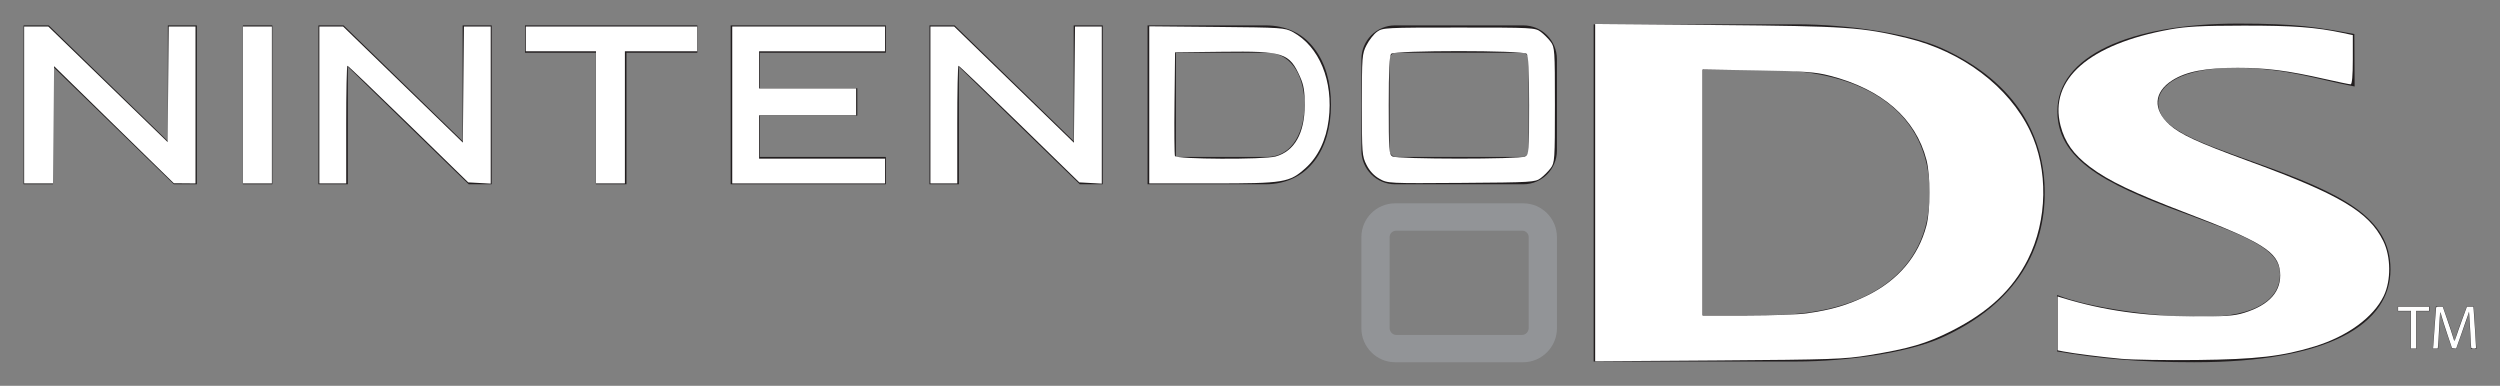 <?xml version="1.0" encoding="UTF-8" standalone="no"?>
<!-- Created with Inkscape (http://www.inkscape.org/) -->

<svg
   xmlns:dc="http://purl.org/dc/elements/1.1/"
   xmlns:cc="http://creativecommons.org/ns#"
   xmlns:rdf="http://www.w3.org/1999/02/22-rdf-syntax-ns#"
   xmlns:svg="http://www.w3.org/2000/svg"
   xmlns="http://www.w3.org/2000/svg"
   xmlns:sodipodi="http://sodipodi.sourceforge.net/DTD/sodipodi-0.dtd"
   xmlns:inkscape="http://www.inkscape.org/namespaces/inkscape"
   version="1.0"
   width="750.543"
   height="115.831"
   id="svg101576"
   sodipodi:docname="system.svg"
   inkscape:version="0.92.2 (5c3e80d, 2017-08-06)">
  <rect width="100%" height="100%" fill="#808080" stroke="none"/>
  <sodipodi:namedview
     pagecolor="#ffffff"
     bordercolor="#666666"
     borderopacity="1"
     objecttolerance="10"
     gridtolerance="10"
     guidetolerance="10"
     inkscape:pageopacity="0"
     inkscape:pageshadow="2"
     inkscape:window-width="1366"
     inkscape:window-height="746"
     id="namedview6228"
     showgrid="false"
     inkscape:zoom="0.80674895"
     inkscape:cx="1074.3298"
     inkscape:cy="-111.38124"
     inkscape:window-x="1912"
     inkscape:window-y="1072"
     inkscape:window-maximized="1"
     inkscape:current-layer="svg101576" />
  <defs
     id="defs101578" />
  <g
     transform="translate(-35.535,-263.184)"
     id="layer1">
    <g
       transform="translate(7.089,7.081)"
       id="g101650">
      <path
         d="M 487.389,354.599 C 487.389,355.679 486.504,356.65 485.414,356.65 L 447.618,356.65 C 446.517,356.65 445.632,355.679 445.632,354.599 L 445.632,327.293 C 445.632,326.214 446.517,325.351 447.618,325.351 L 485.414,325.351 C 486.504,325.351 487.389,326.214 487.389,327.293 L 487.389,354.599 z M 485.749,317.148 L 447.272,317.148 C 441.703,317.148 437.159,321.681 437.159,327.293 L 437.159,354.707 C 437.159,360.212 441.703,364.853 447.272,364.853 L 485.749,364.853 C 491.329,364.853 495.862,360.212 495.862,354.707 L 495.862,327.293 C 495.862,321.681 491.329,317.148 485.749,317.148"
         style="fill:#929497;fill-rule:nonzero;stroke:none"
         id="path100608" />
      <path
         d="M 44.363,276.135 C 44.363,276.135 44.363,310.888 44.363,311.428 C 43.899,311.428 36.01,311.428 35.535,311.428 C 35.535,310.888 35.535,264.263 35.535,263.723 C 36.031,263.723 42.852,263.723 43.079,263.723 L 78.836,298.476 C 78.836,298.476 78.836,264.263 78.836,263.723 C 79.321,263.723 85.905,263.723 85.905,263.723 C 85.905,263.723 87.157,263.723 87.546,263.723 C 87.546,264.263 87.546,310.888 87.546,311.428 C 87.071,311.428 80.886,311.428 80.649,311.428 L 44.363,276.135"
         style="fill:#221f1f;fill-rule:nonzero;stroke:none"
         id="path100618" />
      <path
         d="M 132.876,276.135 C 132.876,276.135 132.876,310.888 132.876,311.428 C 132.401,311.428 124.533,311.428 124.047,311.428 C 124.047,310.888 124.047,264.263 124.047,263.723 C 124.544,263.723 131.354,263.723 131.581,263.723 L 167.337,298.476 C 167.337,298.476 167.337,264.263 167.337,263.723 C 167.823,263.723 174.417,263.723 174.417,263.723 C 174.417,263.723 175.68,263.723 176.058,263.723 C 176.058,264.263 176.058,310.888 176.058,311.428 C 175.572,311.428 169.399,311.428 169.161,311.428 L 132.876,276.135"
         style="fill:#221e1f;fill-rule:nonzero;stroke:none;stroke-width:0.05;stroke-linecap:butt;stroke-linejoin:miter;stroke-miterlimit:4;stroke-dasharray:none"
         id="path100622" />
      <path
         d="M 316.322,276.135 C 316.322,276.135 316.322,310.888 316.322,311.428 C 315.837,311.428 307.979,311.428 307.494,311.428 C 307.494,310.888 307.494,264.263 307.494,263.723 C 307.99,263.723 314.811,263.723 315.027,263.723 L 350.784,298.476 C 350.784,298.476 350.784,264.263 350.784,263.723 C 351.27,263.723 357.864,263.723 357.864,263.723 C 357.864,263.723 359.127,263.723 359.505,263.723 C 359.505,264.263 359.505,310.888 359.505,311.428 C 359.019,311.428 352.845,311.428 352.619,311.428 L 316.322,276.135"
         style="fill:#221e1f;fill-rule:nonzero;stroke:none;stroke-width:0.05;stroke-linecap:butt;stroke-linejoin:miter;stroke-miterlimit:4;stroke-dasharray:none"
         id="path100626" />
      <path
         d="M 108.57,263.723 C 108.57,263.723 109.822,263.723 110.2,263.723 C 110.2,264.263 110.2,310.888 110.2,311.428 C 109.736,311.428 101.846,311.428 101.371,311.428 C 101.371,310.888 101.371,264.263 101.371,263.723 C 101.857,263.723 108.57,263.723 108.57,263.723"
         style="fill:#221e1f;fill-rule:nonzero;stroke:none;stroke-width:0.05;stroke-linecap:butt;stroke-linejoin:miter;stroke-miterlimit:4;stroke-dasharray:none"
         id="path100630" />
      <path
         d="M 236.185,263.723 C 236.185,263.723 237.416,263.723 237.804,263.723 C 237.804,264.155 237.804,271.494 237.804,271.926 C 237.286,271.926 216.521,271.926 216.521,271.926 C 216.521,271.926 216.521,310.888 216.521,311.428 C 216.046,311.428 207.821,311.428 207.347,311.428 C 207.347,310.888 207.347,271.926 207.347,271.926 C 207.347,271.926 186.581,271.926 186.063,271.926 C 186.063,271.494 186.063,264.155 186.063,263.723 C 186.592,263.723 236.185,263.723 236.185,263.723"
         style="fill:#221e1f;fill-rule:nonzero;stroke:none;stroke-width:0.05;stroke-linecap:butt;stroke-linejoin:miter;stroke-miterlimit:4;stroke-dasharray:none"
         id="path100634" />
      <path
         d="M 292.74,263.723 C 292.74,263.723 294.013,263.723 294.391,263.723 C 294.391,264.155 294.391,271.494 294.391,271.926 C 293.884,271.926 256.551,271.926 256.551,271.926 L 256.551,282.611 C 256.551,282.611 285.325,282.611 285.822,282.611 C 285.822,283.15 285.822,290.274 285.822,290.813 C 285.325,290.813 256.551,290.813 256.551,290.813 L 256.551,303.225 C 256.551,303.225 293.884,303.225 294.391,303.225 C 294.391,303.657 294.391,310.888 294.391,311.428 C 293.884,311.428 248.316,311.428 247.809,311.428 C 247.809,310.888 247.809,264.263 247.809,263.723 C 248.316,263.723 292.74,263.723 292.74,263.723"
         style="fill:#221e1f;fill-rule:nonzero;stroke:none;stroke-width:0.05;stroke-linecap:butt;stroke-linejoin:miter;stroke-miterlimit:4;stroke-dasharray:none"
         id="path100638" />
      <path
         d="M 408.591,303.225 L 381.479,303.225 L 381.479,271.926 L 408.591,271.926 C 417.074,271.926 420.085,280.344 420.085,287.576 C 420.085,294.699 417.074,303.225 408.591,303.225 z M 423.075,270.739 C 419.621,266.098 414.516,263.723 408.342,263.723 C 408.342,263.723 373.481,263.723 372.963,263.723 C 372.963,264.263 372.963,310.888 372.963,311.428 C 373.481,311.428 408.342,311.428 408.342,311.428 C 414.516,311.428 419.621,308.945 423.075,304.412 C 426.313,300.203 428.029,294.375 428.029,287.576 C 428.029,280.776 426.313,274.948 423.075,270.739"
         style="fill:#221e1f;fill-rule:nonzero;stroke:none;stroke-width:0.05;stroke-linecap:butt;stroke-linejoin:miter;stroke-miterlimit:4;stroke-dasharray:none"
         id="path100642" />
      <path
         d="M 487.389,301.283 C 487.389,302.254 486.504,303.225 485.414,303.225 L 447.618,303.225 C 446.517,303.225 445.632,302.254 445.632,301.283 L 445.632,273.869 C 445.632,272.789 446.517,271.926 447.618,271.926 L 485.414,271.926 C 486.504,271.926 487.389,272.789 487.389,273.869 L 487.389,301.283 z M 485.749,263.723 L 447.272,263.723 C 441.703,263.723 437.159,268.256 437.159,273.869 L 437.159,301.283 C 437.159,306.895 441.703,311.428 447.272,311.428 L 485.749,311.428 C 491.329,311.428 495.862,306.895 495.862,301.283 L 495.862,273.869 C 495.862,268.256 491.329,263.723 485.749,263.723"
         style="fill:#221e1f;fill-rule:nonzero;stroke:none;stroke-width:0.05;stroke-linecap:butt;stroke-linejoin:miter;stroke-miterlimit:4;stroke-dasharray:none"
         id="path100646" />
      <path
         d="M 646.023,344.67 C 655.176,348.339 674.506,351.254 689.594,351.254 C 706.107,351.254 712.939,345.641 712.939,338.518 C 712.939,332.042 706.593,328.373 688.364,321.681 C 663.983,312.723 646.099,305.6 646.099,289.518 C 646.099,273.005 667.62,263.184 700.419,263.184 C 718.033,263.184 724.077,264.263 735.259,266.314 L 735.345,282.071 C 724.358,280.021 714.623,276.459 699.502,276.459 C 683.291,276.459 676.384,281.639 676.384,286.928 C 676.384,294.591 687.025,298.26 705.686,304.952 C 731.665,314.234 746.116,321.357 746.116,337.007 C 746.116,353.196 728.017,364.853 687.198,364.853 C 670.437,364.853 658.878,363.773 646.023,361.615 L 646.023,344.67"
         style="fill:#221e1f;fill-rule:nonzero;stroke:none;stroke-width:0.05;stroke-linecap:butt;stroke-linejoin:miter;stroke-miterlimit:4;stroke-dasharray:none"
         id="path100656" />
      <path
         d="M 559.141,277.106 L 539.713,277.106 L 539.713,350.714 L 559.141,350.714 C 588.961,350.714 607.773,337.87 607.773,314.018 C 607.773,290.166 588.961,277.106 559.141,277.106 z M 611.281,357.513 C 601.675,361.831 583.5,364.637 567.613,364.637 L 506.892,364.637 L 506.892,263.399 L 567.613,263.399 C 583.5,263.399 601.675,266.206 611.303,270.523 C 634.691,281.1 642.31,298.045 642.31,314.018 C 642.31,329.992 634.755,346.936 611.281,357.513"
         style="fill:#221e1f;fill-rule:nonzero;stroke:none;stroke-width:0.05;stroke-linecap:butt;stroke-linejoin:miter;stroke-miterlimit:4;stroke-dasharray:none"
         id="path100660" />
      <path
         d="M 752.214,349.527 L 748.318,349.527 L 748.318,348.124 L 757.805,348.124 L 757.805,349.527 L 753.887,349.527 L 753.887,360.859 L 752.214,360.859 L 752.214,349.527"
         style="fill:#221e1f;fill-rule:nonzero;stroke:none;stroke-width:0.05;stroke-linecap:butt;stroke-linejoin:miter;stroke-miterlimit:4;stroke-dasharray:none"
         id="path100678" />
      <path
         d="M 769.969,355.247 C 769.872,353.52 769.764,351.362 769.764,349.743 L 769.72,349.743 C 769.267,351.254 768.749,352.872 768.102,354.599 L 765.846,360.859 L 764.594,360.859 L 762.5,354.707 C 761.896,352.872 761.399,351.254 761.043,349.743 L 761,349.743 C 760.967,351.362 760.87,353.52 760.762,355.355 L 760.417,360.859 L 758.841,360.859 L 759.737,348.124 L 761.842,348.124 L 764.022,354.276 C 764.551,355.895 764.972,357.298 765.317,358.593 L 765.349,358.593 C 765.695,357.298 766.148,355.895 766.72,354.276 L 768.997,348.124 L 771.102,348.124 L 771.901,360.859 L 770.271,360.859 L 769.969,355.247"
         style="fill:#221e1f;fill-rule:nonzero;stroke:none;stroke-width:0.05;stroke-linecap:butt;stroke-linejoin:miter;stroke-miterlimit:4;stroke-dasharray:none"
         id="path100682" />
    </g>
  </g>
  <path
     style="fill:#ffffff;stroke-width:0.62"
     d="M 7.251,31.513 V 7.962 H 10.873 14.495 L 32.41,25.308 50.325,42.654 50.49,25.308 50.655,7.962 h 4.019 4.019 V 31.513 55.064 l -3.254,-0.027 -3.254,-0.027 L 34.211,37.437 16.238,19.865 16.074,37.464 15.909,55.064 H 11.58 7.251 Z"
     id="path6232"
     inkscape:connector-curvature="0" />
  <path
     style="fill:#ffffff;stroke-width:0.62"
     d="M 72.947,31.513 V 7.962 h 4.338 4.338 V 31.513 55.064 h -4.338 -4.338 z"
     id="path6234"
     inkscape:connector-curvature="0" />
  <path
     style="fill:#ffffff;stroke-width:0.62"
     d="M 95.879,31.513 V 7.962 l 3.564,0.005 3.564,0.005 17.973,17.42 17.973,17.42 0.165,-17.425 0.165,-17.425 h 4.019 4.019 V 31.544 55.126 l -3.374,-0.186 -3.374,-0.186 -17.954,-17.509 c -9.875,-9.63 -18.118,-17.509 -18.318,-17.509 -0.2,0 -0.364,7.949 -0.364,17.663 v 17.663 h -4.029 -4.029 z"
     id="path6236"
     inkscape:connector-curvature="0" />
  <path
     style="fill:#ffffff;stroke-width:0.62"
     d="M 178.928,35.232 V 15.399 H 168.392 157.856 V 11.68 7.962 h 25.721 25.721 v 3.719 3.719 h -10.846 -10.846 v 19.833 19.833 h -4.338 -4.338 z"
     id="path6238"
     inkscape:connector-curvature="0" />
  <path
     style="fill:#ffffff;stroke-width:0.62"
     d="M 219.833,31.513 V 7.962 h 22.932 22.932 v 3.719 3.719 h -18.903 -18.903 v 5.578 5.578 h 14.565 14.565 v 4.029 4.029 h -14.565 -14.565 v 6.508 6.508 h 18.903 18.903 v 3.719 3.719 h -22.932 -22.932 z"
     id="path6240"
     inkscape:connector-curvature="0" />
  <path
     style="fill:#ffffff;stroke-width:0.62"
     d="M 279.331,31.513 V 7.962 l 3.564,0.003 3.564,0.003 17.973,17.44 17.973,17.44 0.165,-17.443 0.165,-17.443 h 4.019 4.019 V 31.544 55.126 l -3.374,-0.186 -3.374,-0.186 -17.954,-17.509 c -9.875,-9.63 -18.118,-17.509 -18.318,-17.509 -0.2,0 -0.364,7.949 -0.364,17.663 v 17.663 h -4.029 -4.029 z"
     id="path6242"
     inkscape:connector-curvature="0" />
  <path
     style="fill:#ffffff;stroke-width:0.62"
     d="M 345.027,31.482 V 7.899 l 20.298,0.186 c 19.451,0.179 20.401,0.242 22.777,1.528 7.983,4.321 12.252,14.715 10.798,26.293 -0.767,6.109 -3.175,11.16 -6.928,14.535 -4.867,4.376 -6.373,4.623 -28.153,4.623 H 345.027 Z M 382.969,46.98 c 5.671,-1.575 8.726,-6.984 8.736,-15.467 0.005,-4.1 -0.297,-5.953 -1.364,-8.359 -3.236,-7.298 -4.899,-7.842 -23.312,-7.618 l -14.255,0.173 -0.166,15.173 c -0.091,8.345 -0.03,15.527 0.135,15.959 0.381,0.993 26.714,1.115 30.225,0.139 z"
     id="path6244"
     inkscape:connector-curvature="0" />
  <path
     style="fill:#ffffff;stroke-width:0.62"
     d="m 414.131,53.67 c -1.625,-0.917 -2.96,-2.351 -3.874,-4.162 -1.333,-2.642 -1.394,-3.43 -1.394,-17.994 0,-14.574 0.06,-15.349 1.394,-17.961 0.767,-1.501 2.182,-3.303 3.144,-4.005 1.691,-1.233 2.513,-1.276 24.59,-1.276 22.102,0 22.896,0.041 24.552,1.278 0.941,0.703 2.287,2.048 2.989,2.989 1.219,1.633 1.278,2.506 1.278,18.974 0,16.469 -0.059,17.341 -1.278,18.974 -0.703,0.941 -2.048,2.287 -2.988,2.989 -1.643,1.227 -2.585,1.284 -23.823,1.435 -21.95,0.156 -22.131,0.147 -24.591,-1.242 z m 43.735,-6.684 c 1.134,-0.607 1.199,-1.443 1.199,-15.37 0,-10.629 -0.207,-14.936 -0.744,-15.472 -1.064,-1.064 -39.593,-1.064 -40.657,0 -0.537,0.537 -0.744,4.841 -0.744,15.463 0,13.365 0.1,14.778 1.085,15.351 1.483,0.864 38.251,0.89 39.861,0.028 z"
     id="path6246"
     inkscape:connector-curvature="0" />
  <path
     style="fill:#ffffff;stroke-width:0.62"
     d="M 478.897,57.836 V 7.207 l 36.412,0.311 c 39.162,0.334 43.73,0.646 57.174,3.9 16.624,4.024 30.609,14.563 36.969,27.861 5.536,11.575 5.28,26.817 -0.648,38.589 -4.58,9.096 -11.832,15.879 -22.996,21.511 -7.497,3.782 -12.661,5.294 -24.791,7.258 -7.381,1.195 -11.164,1.327 -45.088,1.567 l -37.031,0.262 z m 63.527,36.246 c 7.5,-1.076 12.213,-2.463 18.062,-5.317 9.302,-4.538 15.459,-11.783 17.865,-21.022 1.235,-4.742 1.235,-15.039 0,-19.781 C 575.12,35.557 565.025,26.767 549.381,22.736 544.995,21.606 541.97,21.384 527.704,21.141 L 511.126,20.858 V 57.794 94.73 l 13.48,-0.012 c 7.414,-0.007 15.432,-0.292 17.818,-0.635 z"
     id="path6248"
     inkscape:connector-curvature="0" />
  <path
     style="fill:#ffffff;stroke-width:0.62"
     d="m 636.939,107.727 c -6.086,-0.559 -14.528,-1.631 -17.509,-2.222 l -1.704,-0.338 v -8.08 -8.08 l 1.394,0.424 c 12.466,3.793 24.325,5.471 39.201,5.548 9.736,0.05 12.405,-0.134 15.41,-1.062 7.684,-2.373 11.333,-6.554 10.777,-12.347 -0.573,-5.959 -5.299,-8.929 -27.991,-17.591 -16.106,-6.148 -23.572,-9.715 -29.108,-13.906 -4.941,-3.74 -7.522,-7.366 -8.803,-12.367 -3.551,-13.861 8.542,-24.475 32.898,-28.874 4.888,-0.883 9.537,-1.124 22.002,-1.142 14.962,-0.021 21.774,0.486 29.904,2.224 l 2.944,0.629 v 7.386 c 0,4.787 -0.231,7.386 -0.657,7.386 -0.361,0 -3.778,-0.706 -7.592,-1.569 -11.416,-2.582 -17.652,-3.384 -26.336,-3.387 -9.684,-0.003 -15.412,1.095 -19.613,3.759 -5.575,3.536 -5.912,8.735 -0.862,13.298 3.246,2.933 8.591,5.399 23.599,10.889 27.481,10.052 36.297,15.274 40.597,24.044 2.324,4.74 2.388,11.835 0.149,16.492 -3.088,6.423 -10.9,12.129 -20.751,15.156 -9.682,2.975 -17.537,3.883 -35.327,4.083 -9.204,0.103 -19.383,-0.056 -22.622,-0.353 z"
     id="path6250"
     inkscape:connector-curvature="0" />
  <path
     style="fill:#ffffff;stroke-width:0.155"
     d="m 730.539,103.596 c 0.052,-0.575 0.239,-3.242 0.416,-5.927 0.177,-2.684 0.354,-5.038 0.393,-5.229 0.065,-0.317 0.161,-0.349 1.04,-0.349 h 0.968 l 1.285,3.68 c 0.707,2.024 1.463,4.307 1.681,5.074 0.218,0.767 0.447,1.45 0.51,1.518 0.063,0.068 0.341,-0.594 0.618,-1.472 0.277,-0.878 1.099,-3.217 1.827,-5.198 l 1.323,-3.602 h 0.973 0.973 l 0.091,0.968 c 0.096,1.026 0.708,10.772 0.708,11.282 0,0.252 -0.111,0.3 -0.687,0.3 -0.522,0 -0.705,-0.065 -0.762,-0.271 -0.041,-0.149 -0.158,-2.189 -0.26,-4.532 -0.102,-2.344 -0.234,-4.714 -0.294,-5.268 l -0.109,-1.007 -0.339,1.085 c -0.186,0.597 -1.054,3.091 -1.927,5.543 l -1.589,4.459 -0.613,-0.043 -0.613,-0.043 -1.429,-4.245 c -0.786,-2.335 -1.548,-4.74 -1.692,-5.346 -0.145,-0.605 -0.316,-1.159 -0.381,-1.23 -0.065,-0.071 -0.163,0.731 -0.219,1.782 -0.328,6.161 -0.411,7.569 -0.489,8.303 l -0.087,0.813 h -0.706 -0.706 z"
     id="path6252"
     inkscape:connector-curvature="0" />
  <path
     style="fill:#ffffff;stroke-width:0.155"
     d="m 723.822,98.987 v -5.655 h -1.937 -1.937 v -0.62 -0.62 h 4.648 4.648 v 0.62 0.62 h -1.937 -1.937 v 5.655 5.655 h -0.775 -0.775 z"
     id="path6254"
     inkscape:connector-curvature="0" />
</svg>

